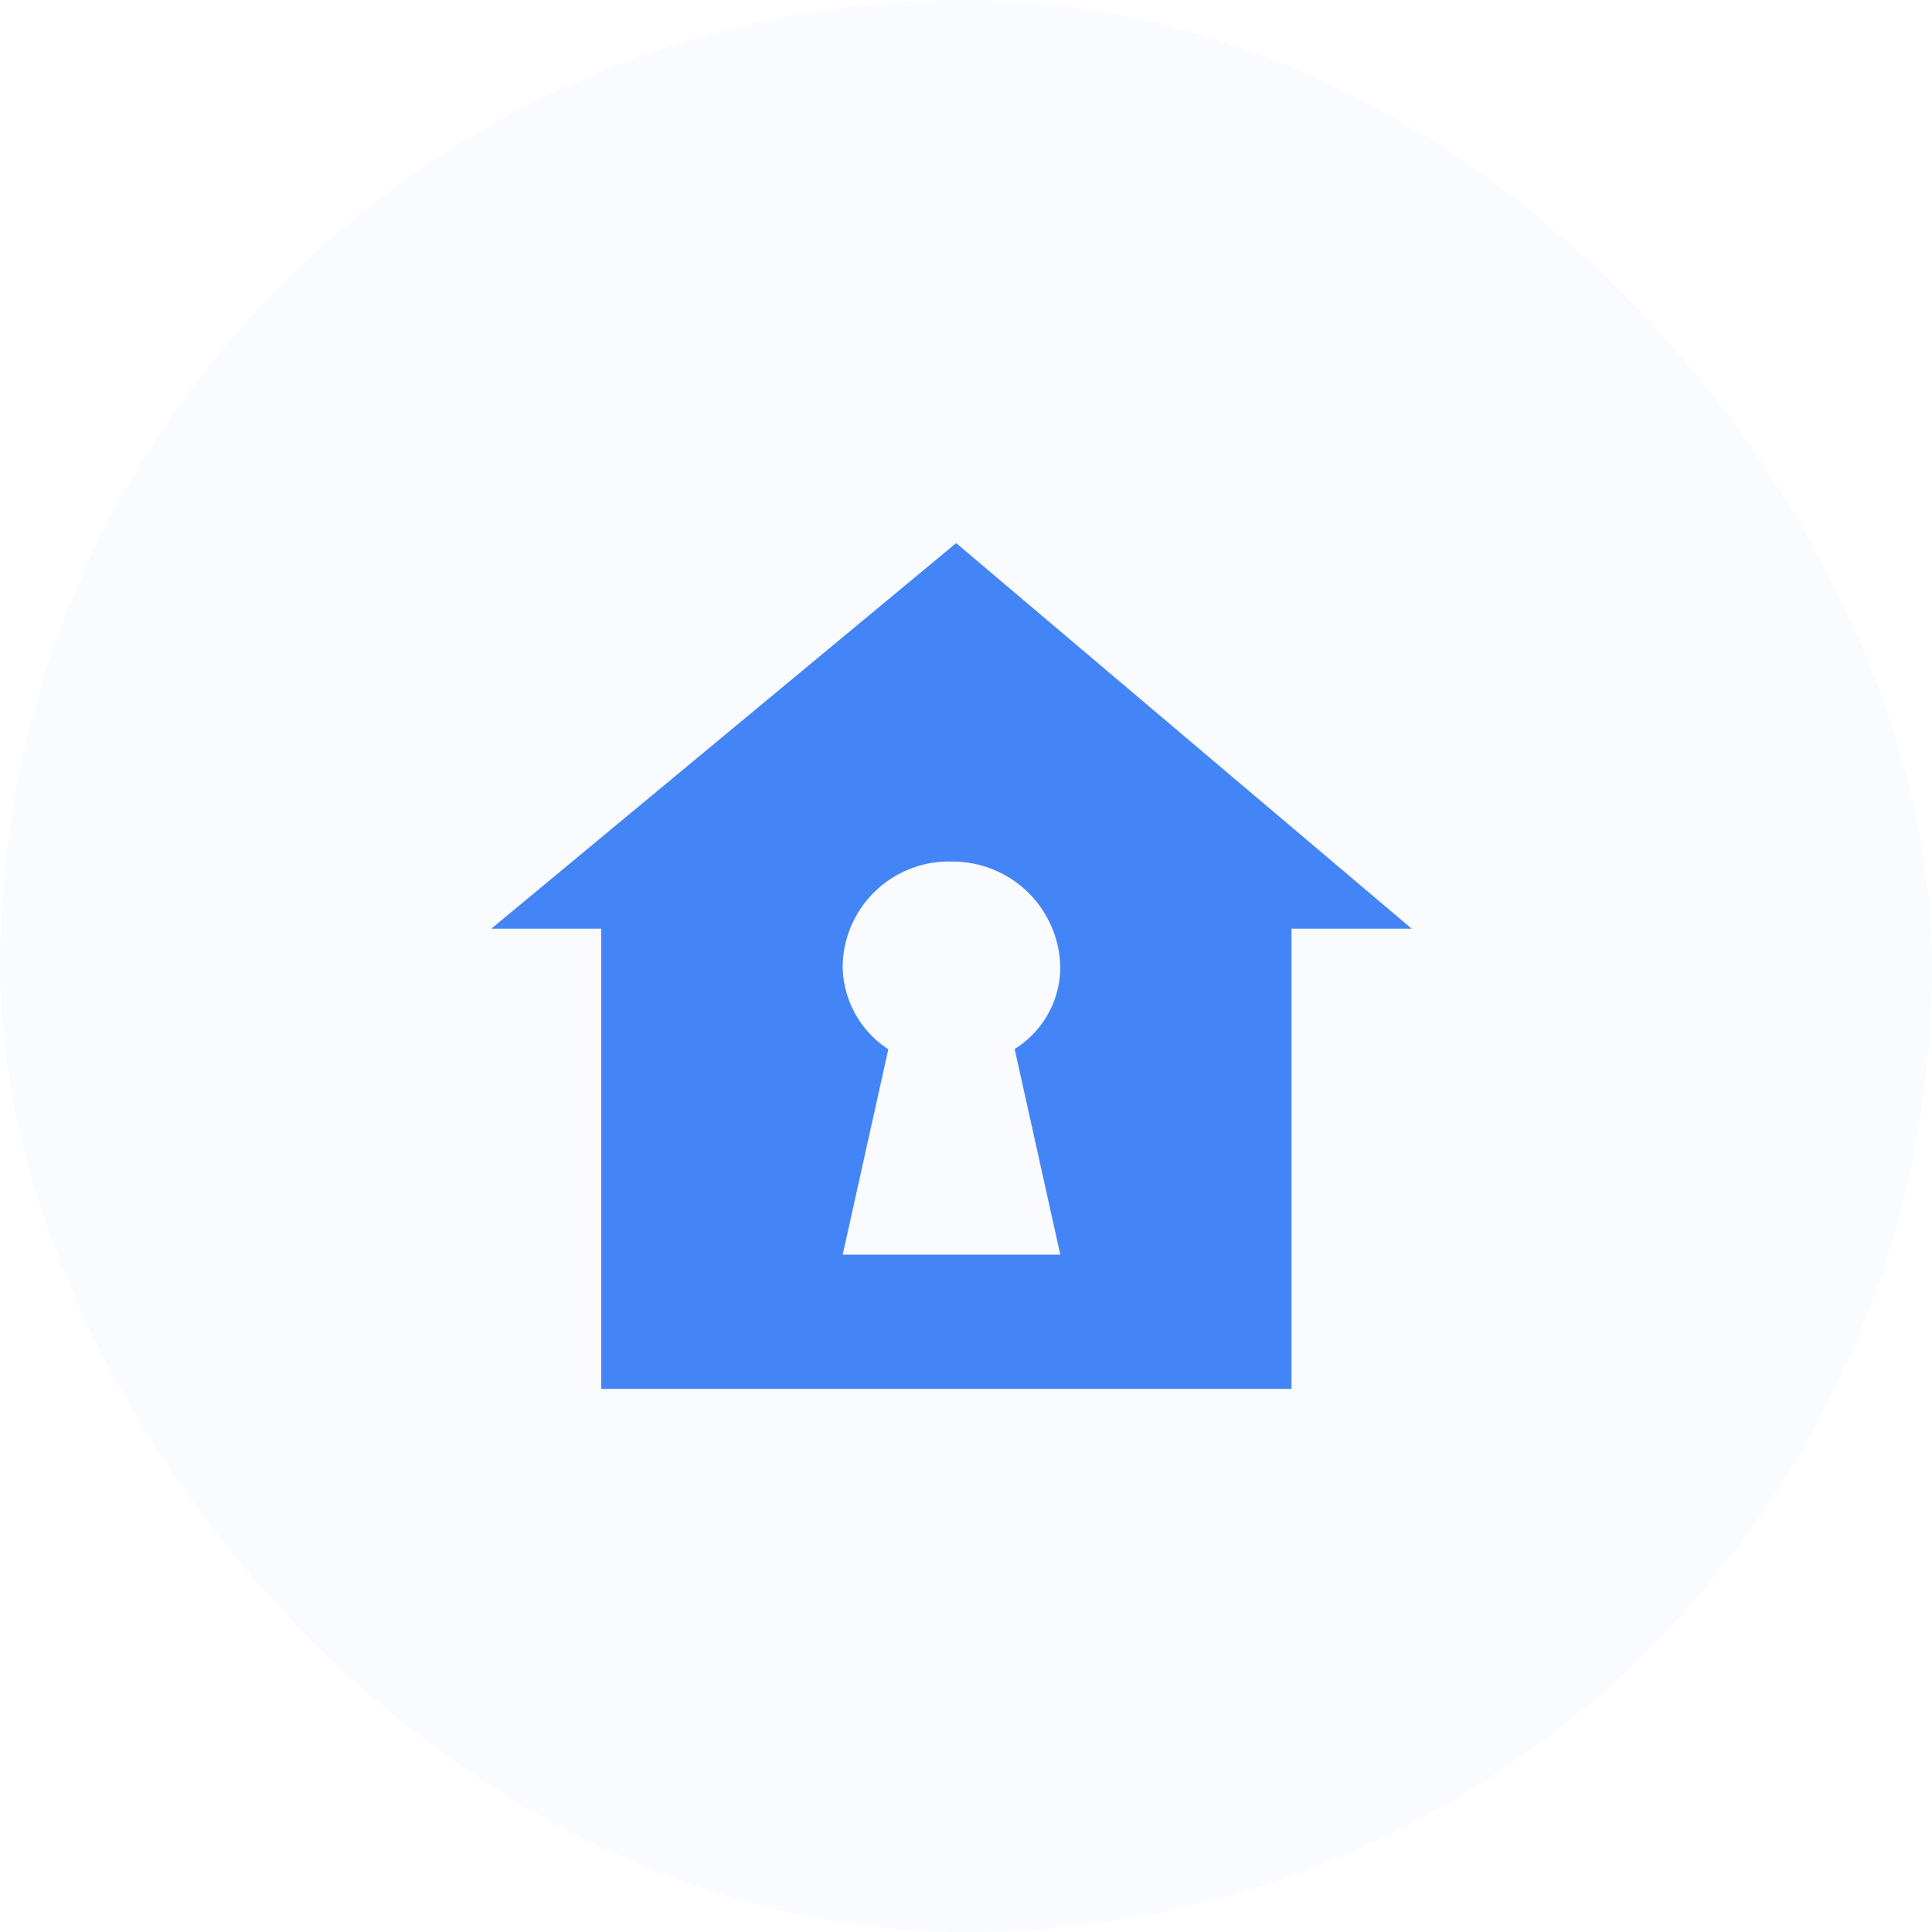 <svg xmlns="http://www.w3.org/2000/svg" width="96" height="96" viewBox="0 0 96 96">
  <g id="Groupe_39743" data-name="Groupe 39743" transform="translate(-23.758 -24)">
    <g id="badge" transform="translate(24 24)">
      <rect id="surface" width="96" height="96" rx="48" transform="translate(-0.242)" fill="rgba(69,121,245,0.03)"/>
      <g id="icon">
        <rect id="frame" width="96" height="96" transform="translate(-0.242)" fill="none"/>
      </g>
    </g>
    <path id="Icon_map-insurance-agency" data-name="Icon map-insurance-agency" d="M24.011,2.082.913,21.241H6.374V44.107h34.3V21.241h5.972Zm5.175,35.356H18.373L20.64,27.233a4.98,4.98,0,0,1-2.268-4.145,5.277,5.277,0,0,1,5.406-5.182,5.35,5.35,0,0,1,5.407,5.27,4.8,4.8,0,0,1-2.267,4.042Z" transform="translate(47.258 48.905)" fill="#4385F6"/>
  </g>
</svg>
